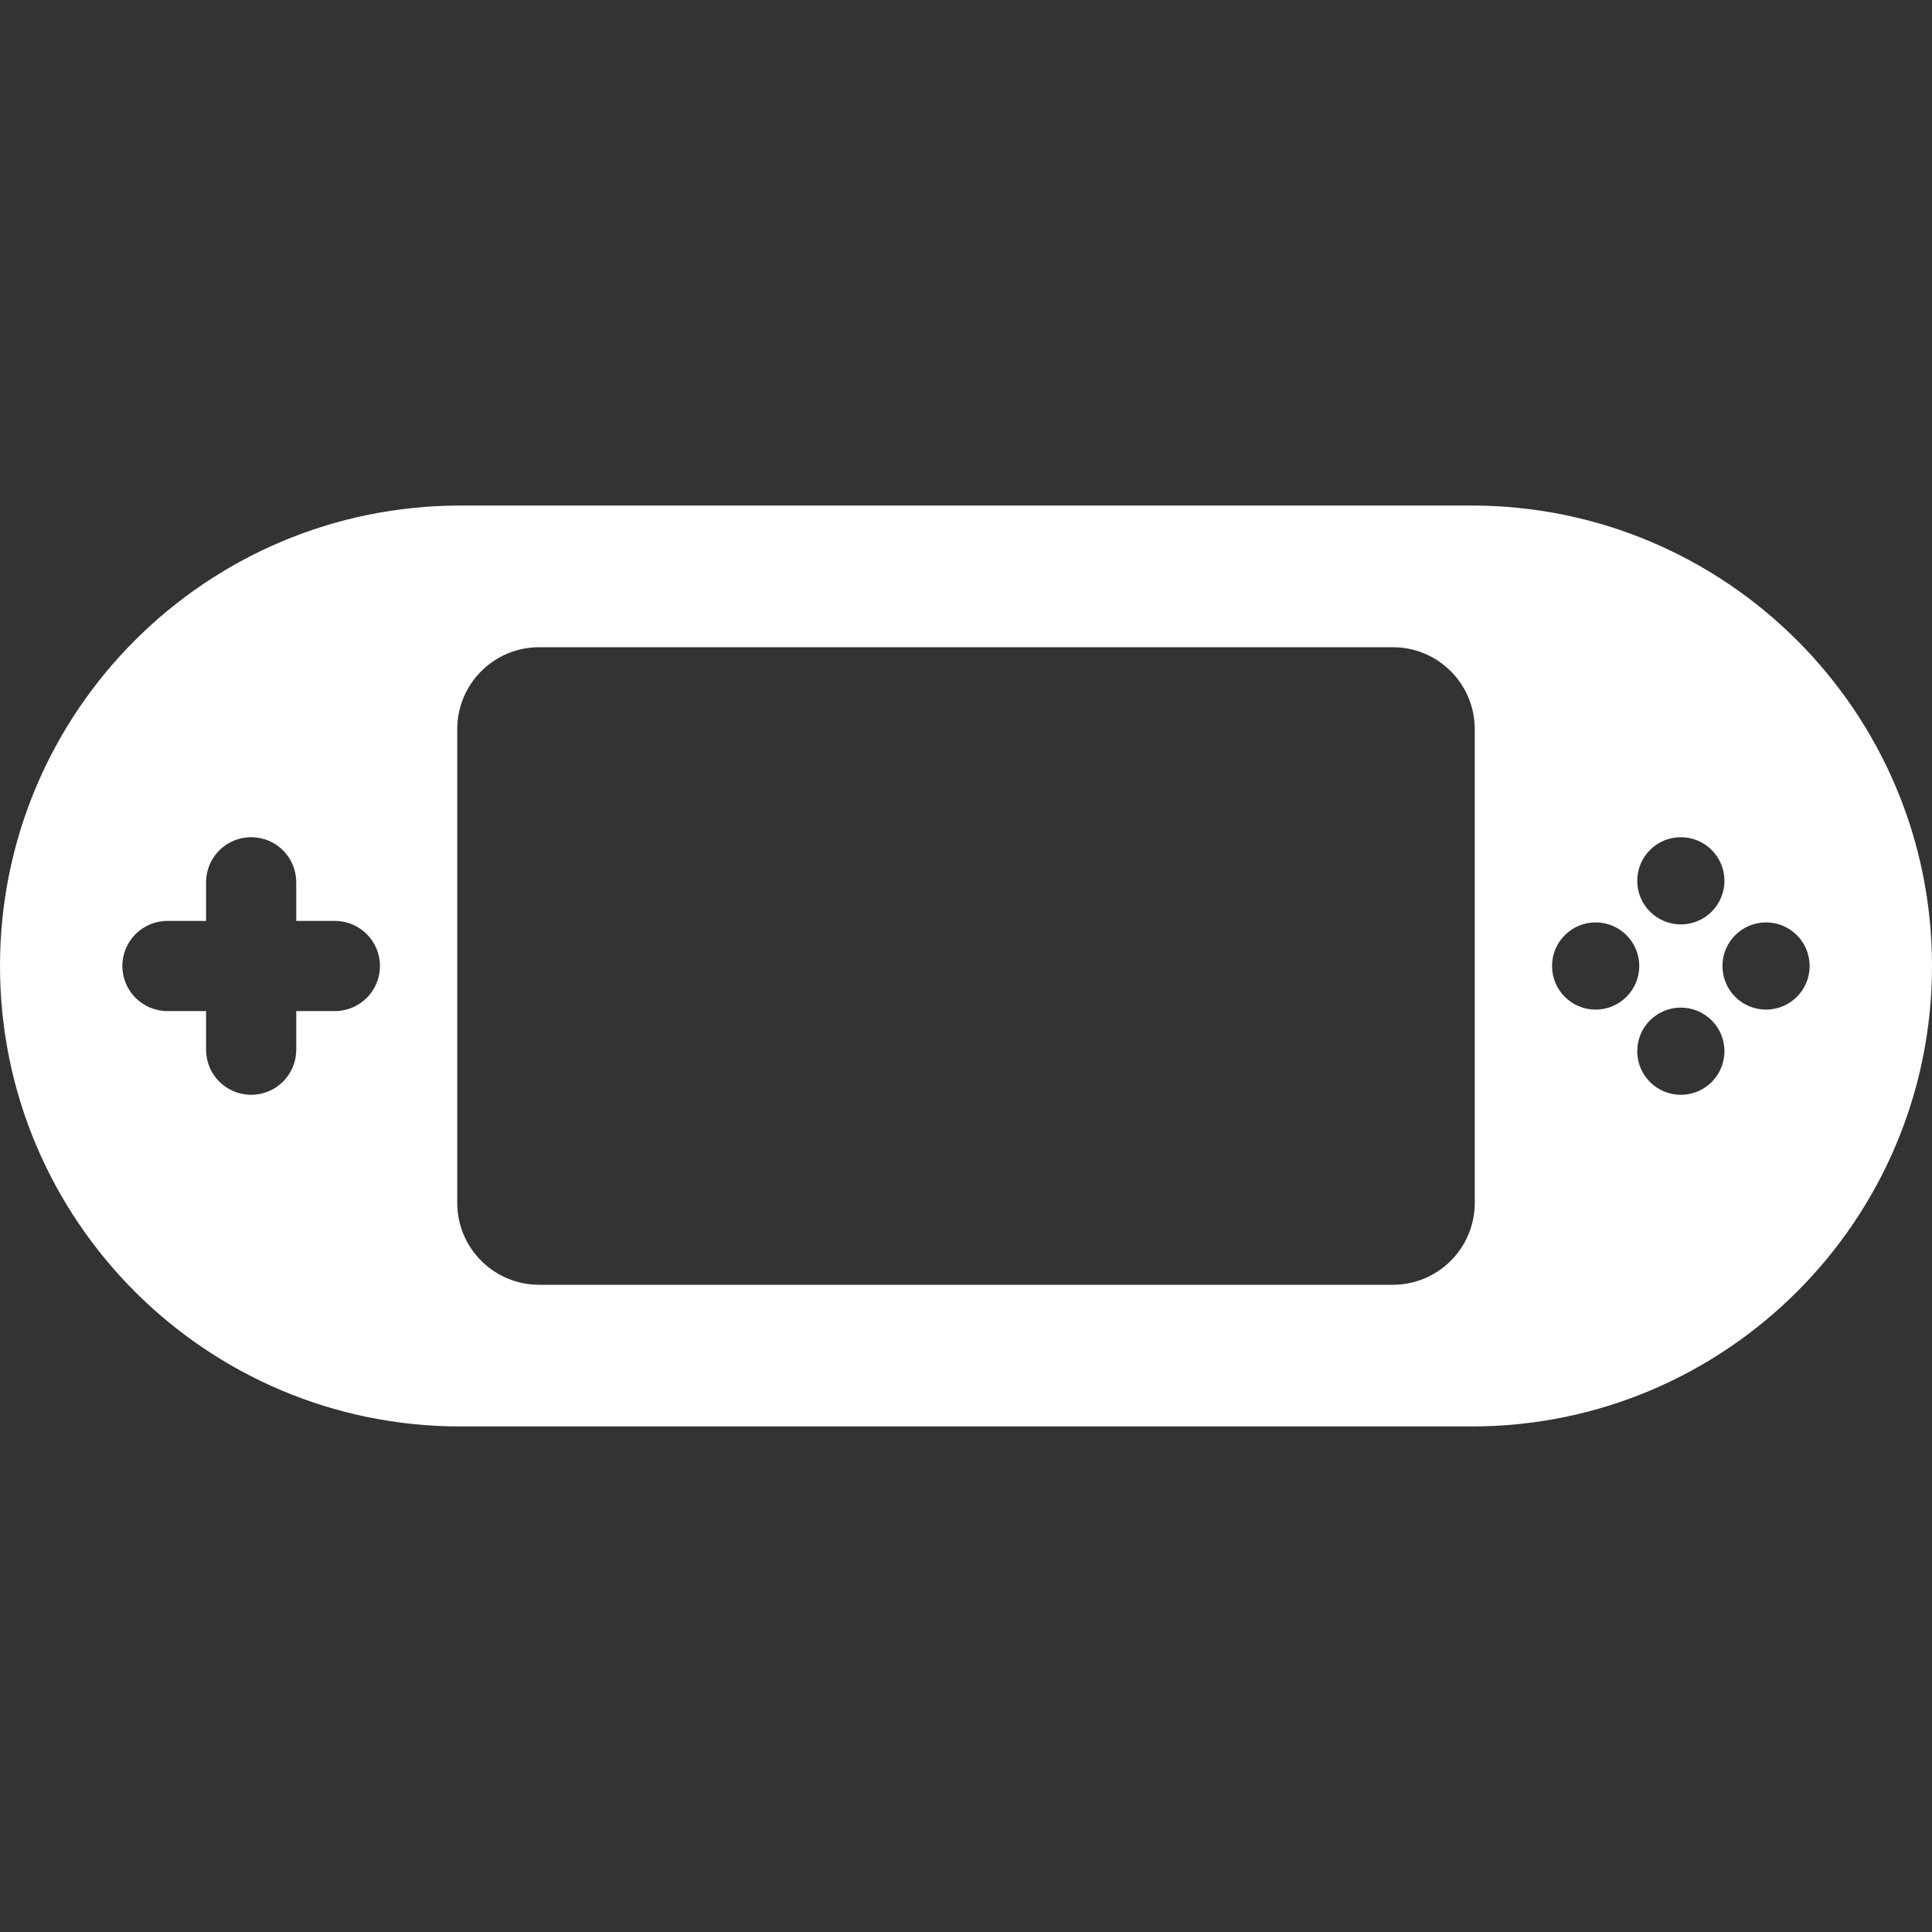 <?xml version="1.0" encoding="UTF-8"?>
<svg id="Layer_2" data-name="Layer 2" xmlns="http://www.w3.org/2000/svg" viewBox="0 0 300 300">
  <rect x="0" y="0" width="300" height="300" fill="#333333" stroke="none"/>
  <g id="_레이어_1" data-name="레이어 1">
    <g>
      <path d="m228.5,78.5H71.5C32.01,78.5,0,110.51,0,150h0c0,39.49,32.01,71.5,71.5,71.5h157c39.49,0,71.5-32.01,71.5-71.5h0c0-39.49-32.01-71.5-71.5-71.5Zm32.5,51.5c3.74,0,6.77,3.03,6.77,6.77s-3.03,6.77-6.77,6.77-6.77-3.03-6.77-6.77,3.03-6.77,6.77-6.77Zm-209,27h-6v6c0,3.87-3.13,7-7,7s-7-3.13-7-7v-6h-6c-3.87,0-7-3.13-7-7s3.13-7,7-7h6v-6c0-3.87,3.13-7,7-7s7,3.13,7,7v6h6c3.87,0,7,3.13,7,7s-3.13,7-7,7Zm177,29.78c0,7.03-5.7,12.72-12.72,12.72H83.72c-7.03,0-12.72-5.7-12.72-12.72v-73.56c0-7.03,5.7-12.72,12.72-12.72h132.56c7.03,0,12.72,5.7,12.72,12.72v73.56Zm18.77-30.01c-3.74,0-6.77-3.03-6.77-6.77s3.03-6.77,6.77-6.77,6.77,3.03,6.77,6.77-3.03,6.77-6.77,6.77Zm13.23,13.23c-3.74,0-6.77-3.03-6.77-6.77s3.03-6.77,6.77-6.77,6.77,3.03,6.77,6.77-3.03,6.77-6.77,6.77Zm13.23-13.23c-3.74,0-6.77-3.03-6.77-6.77s3.03-6.77,6.77-6.77,6.77,3.03,6.77,6.77-3.03,6.77-6.77,6.77Z" fill="#fff"/>
      <rect width="300" height="300" fill="none"/>
    </g>
  </g>
</svg>